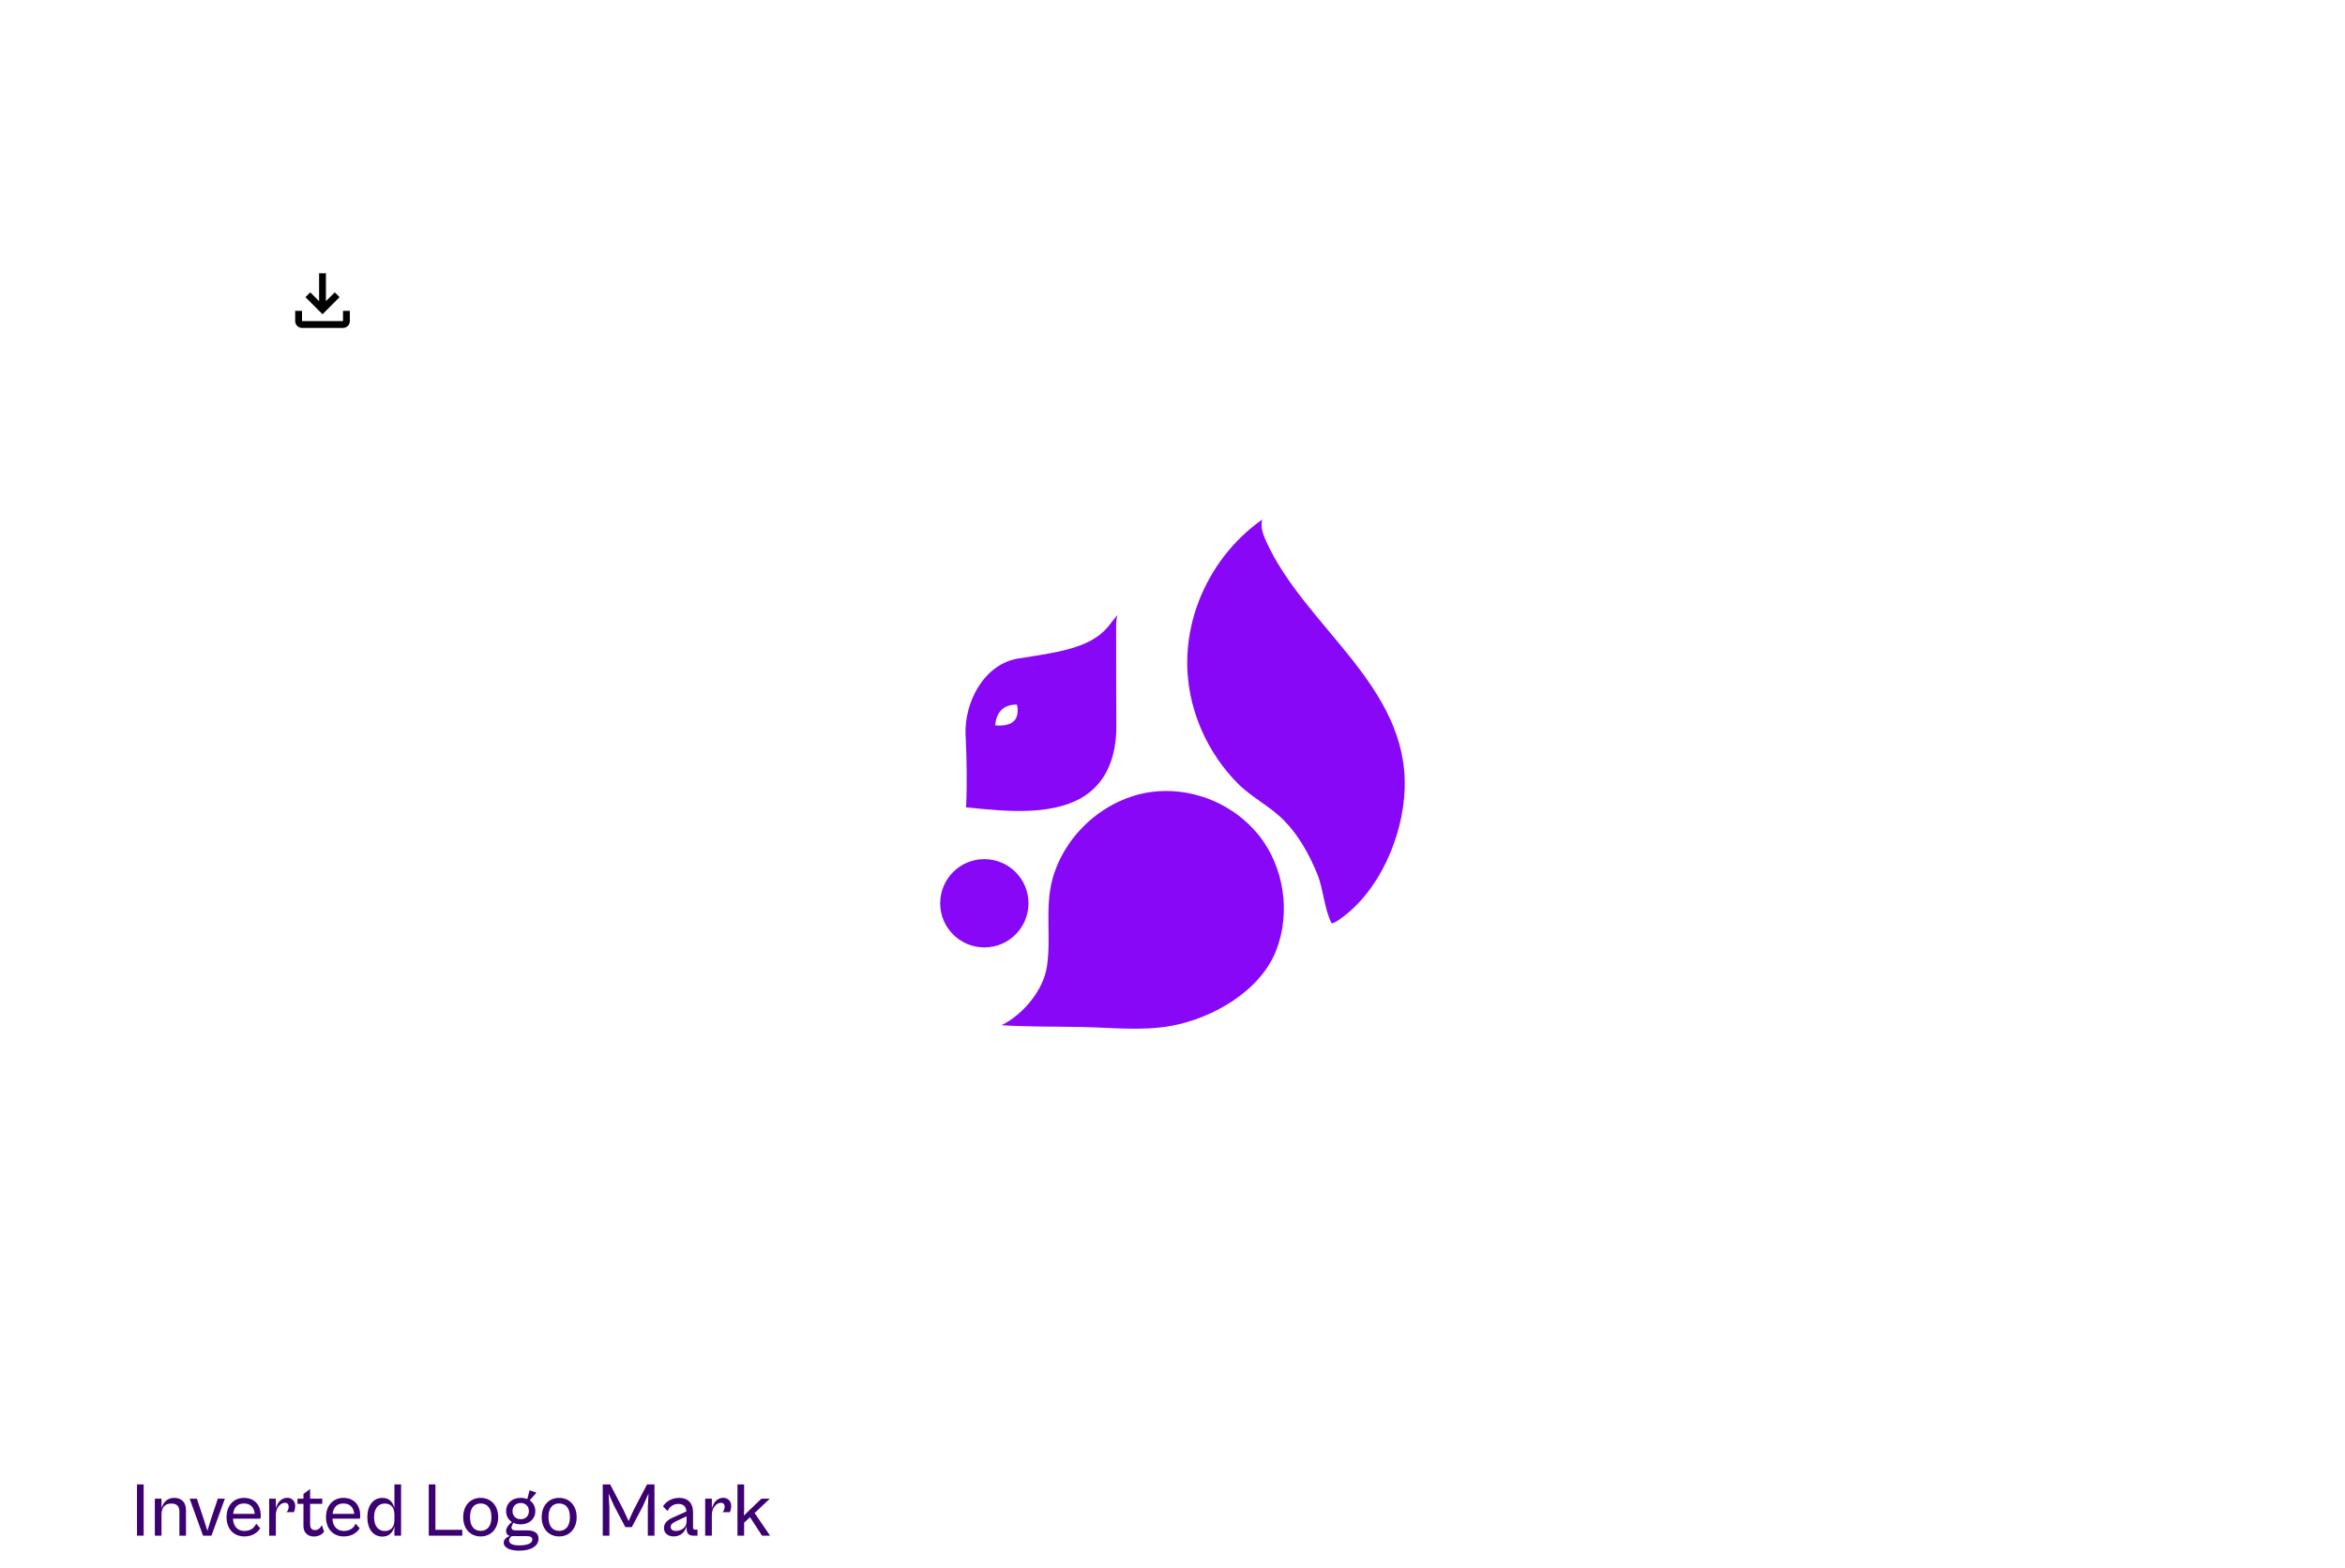 <svg width="429" height="287" viewBox="0 0 429 287" fill="none" xmlns="http://www.w3.org/2000/svg">
<path d="M26.282 281V271.62H25.064V281H26.282ZM29.546 281V277.164C29.546 276.03 30.022 275.12 31.324 275.12C32.472 275.12 32.822 275.736 32.822 276.618V281H34.026V276.324C34.026 274.882 33.2 274.084 31.87 274.084C30.54 274.084 29.812 274.98 29.546 276.03V274.224H28.328V281H29.546ZM38.683 281L41.147 274.224H39.845L38.515 278.242L37.941 280.104L37.353 278.242L36.009 274.224H34.693L37.143 281H38.683ZM44.693 281.14C46.163 281.14 47.101 280.454 47.605 279.642L46.863 278.802C46.597 279.39 46.051 280.132 44.693 280.132C43.489 280.132 42.691 279.32 42.621 277.892H47.647C47.675 277.766 47.703 277.556 47.703 277.346C47.703 275.358 46.541 274.084 44.623 274.084C42.761 274.084 41.445 275.47 41.445 277.612C41.445 279.768 42.775 281.14 44.693 281.14ZM44.623 275.106C45.757 275.106 46.485 275.764 46.611 277.01H42.649C42.803 275.75 43.531 275.106 44.623 275.106ZM50.464 281V277.164C50.464 276.002 51.248 274.98 52.116 274.98C52.606 274.98 52.816 275.316 52.816 275.708C52.816 276.086 52.634 276.506 52.41 276.702H53.74C53.852 276.534 54.006 276.114 54.006 275.54C54.006 274.588 53.306 274.07 52.578 274.07C51.43 274.07 50.73 274.98 50.464 276.03V274.224H49.246V281H50.464ZM57.407 281.154C58.345 281.154 58.989 280.72 59.283 280.258L58.877 279.054C58.695 279.474 58.275 279.978 57.673 279.978C57.141 279.978 56.735 279.768 56.735 278.9V275.176H58.961V274.224H56.735V272.46L55.517 273.356V274.224H54.425V275.176H55.517V279.264C55.517 280.426 56.301 281.154 57.407 281.154ZM62.89 281.14C64.36 281.14 65.298 280.454 65.802 279.642L65.06 278.802C64.794 279.39 64.248 280.132 62.89 280.132C61.686 280.132 60.888 279.32 60.818 277.892H65.844C65.872 277.766 65.9 277.556 65.9 277.346C65.9 275.358 64.738 274.084 62.82 274.084C60.958 274.084 59.642 275.47 59.642 277.612C59.642 279.768 60.972 281.14 62.89 281.14ZM62.82 275.106C63.954 275.106 64.682 275.764 64.808 277.01H60.846C61 275.75 61.728 275.106 62.82 275.106ZM69.974 281.168C71.276 281.168 71.92 280.3 72.158 279.264V281H73.376V271.62H72.158V275.988C71.92 274.952 71.276 274.084 69.974 274.084C68.266 274.084 67.202 275.484 67.202 277.626C67.202 279.768 68.266 281.168 69.974 281.168ZM68.434 277.626C68.434 275.904 69.316 275.12 70.38 275.12C71.682 275.12 72.158 276.03 72.158 277.15V278.116C72.158 279.236 71.682 280.146 70.38 280.146C69.316 280.146 68.434 279.362 68.434 277.626ZM84.571 281V279.922H79.657V271.62H78.439V281H84.571ZM87.933 281.14C89.809 281.14 91.139 279.754 91.139 277.612C91.139 275.47 89.809 274.084 87.933 274.084C86.057 274.084 84.741 275.47 84.741 277.612C84.741 279.754 86.057 281.14 87.933 281.14ZM87.933 280.118C86.785 280.118 85.987 279.32 85.987 277.612C85.987 275.89 86.785 275.106 87.933 275.106C89.095 275.106 89.907 275.89 89.907 277.612C89.907 279.32 89.095 280.118 87.933 280.118ZM95.26 278.928C96.856 278.928 97.933 277.92 97.933 276.506C97.933 275.666 97.541 274.952 96.897 274.532L98.144 273.132L96.883 272.684L96.463 274.308C96.114 274.168 95.707 274.084 95.26 274.084C93.663 274.084 92.585 275.092 92.585 276.506C92.585 277.36 92.978 278.074 93.65 278.494C92.992 279.026 92.585 279.614 92.585 280.146C92.585 280.594 92.809 280.916 93.243 281.056C92.725 281.266 92.151 281.644 92.151 282.274C92.151 283.17 93.243 283.744 94.98 283.744C97.261 283.744 98.522 282.834 98.522 281.546C98.522 280.524 97.751 280.034 96.519 280.034H94.475C93.775 280.034 93.579 279.852 93.579 279.488C93.579 279.194 93.775 278.872 93.944 278.648C94.322 278.83 94.769 278.928 95.26 278.928ZM95.26 277.99C94.419 277.99 93.761 277.43 93.761 276.506C93.761 275.582 94.419 275.022 95.26 275.022C96.114 275.022 96.757 275.582 96.757 276.506C96.757 277.43 96.114 277.99 95.26 277.99ZM94.98 282.778C93.761 282.778 93.132 282.442 93.132 281.896C93.132 281.574 93.37 281.28 93.594 281.084H96.365C97.052 281.084 97.388 281.28 97.388 281.714C97.388 282.386 96.519 282.778 94.98 282.778ZM102.288 281.14C104.164 281.14 105.494 279.754 105.494 277.612C105.494 275.47 104.164 274.084 102.288 274.084C100.412 274.084 99.096 275.47 99.096 277.612C99.096 279.754 100.412 281.14 102.288 281.14ZM102.288 280.118C101.14 280.118 100.342 279.32 100.342 277.612C100.342 275.89 101.14 275.106 102.288 275.106C103.45 275.106 104.262 275.89 104.262 277.612C104.262 279.32 103.45 280.118 102.288 280.118ZM111.485 281V275.82L111.331 273.286L112.381 275.61L114.397 279.432H115.587L117.603 275.61L118.639 273.286L118.513 275.82V281H119.731V271.62H118.373L115.937 276.268L114.999 278.326L114.047 276.268L111.625 271.62H110.267V281H111.485ZM123.258 281.14C124.658 281.14 125.386 280.132 125.61 279.236V279.712C125.61 280.664 126.114 281 126.814 281H127.598V279.894H127.164C126.912 279.894 126.786 279.796 126.786 279.474V276.688C126.786 275.078 125.89 274.084 124.224 274.084C122.712 274.084 121.704 274.938 121.298 275.638L122.124 276.492C122.474 275.75 123.118 275.19 124.084 275.19C125.148 275.19 125.526 275.778 125.568 276.576L123.118 277.668C122.152 278.102 121.466 278.676 121.466 279.586C121.466 280.482 122.11 281.14 123.258 281.14ZM122.698 279.39C122.698 278.97 122.992 278.69 123.636 278.382L125.61 277.458V278.396C125.61 279.376 124.798 280.132 123.65 280.132C123.02 280.132 122.698 279.852 122.698 279.39ZM130.226 281V277.164C130.226 276.002 131.01 274.98 131.878 274.98C132.368 274.98 132.578 275.316 132.578 275.708C132.578 276.086 132.396 276.506 132.172 276.702H133.502C133.614 276.534 133.768 276.114 133.768 275.54C133.768 274.588 133.068 274.07 132.34 274.07C131.192 274.07 130.492 274.98 130.226 276.03V274.224H129.008V281H130.226ZM136.132 281V278.634L137.21 277.612L139.408 281H140.878L138.05 276.856L140.836 274.224H139.31L137.084 276.352L136.09 277.332L136.132 276.38V271.62H134.914V281H136.132Z" fill="#3D0072"/>
<g filter="url(#filter0_d_5962_87741)">
<g clip-path="url(#clip0_5962_87741)">
<rect x="24" y="12" width="381" height="235" fill="white"/>
<path d="M204.191 102.697C204.191 108.8 204.191 114.921 204.226 121.024C204.226 126.291 202.518 131.415 197.625 134.12C191.913 137.252 183.8 136.451 177.43 135.792C177.18 135.792 176.967 135.739 176.736 135.721C176.949 131.326 176.86 126.878 176.647 122.501C176.38 116.558 179.974 109.476 186.362 108.48C193.283 107.394 199.315 106.647 202.589 102.821C202.696 102.715 202.803 102.59 202.892 102.466C203.372 101.807 203.888 101.185 204.404 100.544C204.244 101.238 204.191 101.967 204.191 102.679V102.697Z" fill="#8807F7"/>
<path d="M183.237 175.597C188.005 175.9 192.809 175.828 197.578 175.917C203.147 176.006 208.859 176.7 214.232 175.722C221.955 174.316 230.638 169.28 233.503 161.825C236.154 154.921 234.908 146.683 230.335 140.882C230.015 140.491 229.677 140.099 229.303 139.708C224.677 134.655 217.506 132.003 210.674 132.911C202.186 134.032 194.713 140.704 192.507 148.978C191.137 154.138 192.329 159.619 191.528 164.868C190.87 169.209 187.151 173.658 183.219 175.597H183.237Z" fill="#8807F7"/>
<path d="M230.947 83C230.52 84.299 231.036 85.705 231.588 86.95C238.669 102.733 257.637 113.409 256.979 132.376C256.676 140.953 252.406 151.024 245.235 156.113C244.719 156.486 244.239 156.807 243.634 156.985C242.264 154.422 242.121 150.686 240.965 147.874C239.506 144.334 237.584 140.864 234.897 138.124C232.317 135.508 229.097 133.996 226.517 131.433C221.107 126.024 217.691 118.622 217.246 110.971C216.606 100.082 222.05 89.263 230.965 83.036L230.947 83Z" fill="#8807F7"/>
<path d="M181.697 121.078C181.697 121.078 181.448 116.328 186.324 116.559C186.324 116.559 188.103 121.755 181.697 121.078V121.078Z" fill="white" stroke="#8807F7" stroke-width="0.748" stroke-miterlimit="10"/>
<path d="M180.078 161.362C184.54 161.362 188.156 157.745 188.156 153.284C188.156 148.822 184.54 145.206 180.078 145.206C175.617 145.206 172 148.822 172 153.284C172 157.745 175.617 161.362 180.078 161.362Z" fill="#8807F7"/>
<g filter="url(#filter1_d_5962_87741)">
<rect x="48" y="28" width="22" height="22" rx="11" fill="white"/>
<path d="M62.75 40.875V42.75H55.25V40.875H54V42.75C54 43.438 54.562 44 55.25 44H62.75C63.438 44 64 43.438 64 42.75V40.875H62.75ZM62.125 38.375L61.244 37.494L59.625 39.106V34H58.375V39.106L56.756 37.494L55.875 38.375L59 41.5L62.125 38.375Z" fill="black"/>
</g>
</g>
</g>
<defs>
<filter id="filter0_d_5962_87741" x="0" y="0" width="429" height="283" filterUnits="userSpaceOnUse" color-interpolation-filters="sRGB">
<feFlood flood-opacity="0" result="BackgroundImageFix"/>
<feColorMatrix in="SourceAlpha" type="matrix" values="0 0 0 0 0 0 0 0 0 0 0 0 0 0 0 0 0 0 127 0" result="hardAlpha"/>
<feOffset dy="12"/>
<feGaussianBlur stdDeviation="12"/>
<feComposite in2="hardAlpha" operator="out"/>
<feColorMatrix type="matrix" values="0 0 0 0 0.452 0 0 0 0 0.42 0 0 0 0 0.48 0 0 0 0.15 0"/>
<feBlend mode="normal" in2="BackgroundImageFix" result="effect1_dropShadow_5962_87741"/>
<feBlend mode="normal" in="SourceGraphic" in2="effect1_dropShadow_5962_87741" result="shape"/>
</filter>
<filter id="filter1_d_5962_87741" x="44" y="28" width="30" height="30" filterUnits="userSpaceOnUse" color-interpolation-filters="sRGB">
<feFlood flood-opacity="0" result="BackgroundImageFix"/>
<feColorMatrix in="SourceAlpha" type="matrix" values="0 0 0 0 0 0 0 0 0 0 0 0 0 0 0 0 0 0 127 0" result="hardAlpha"/>
<feOffset dy="4"/>
<feGaussianBlur stdDeviation="2"/>
<feComposite in2="hardAlpha" operator="out"/>
<feColorMatrix type="matrix" values="0 0 0 0 0 0 0 0 0 0 0 0 0 0 0 0 0 0 0.25 0"/>
<feBlend mode="normal" in2="BackgroundImageFix" result="effect1_dropShadow_5962_87741"/>
<feBlend mode="normal" in="SourceGraphic" in2="effect1_dropShadow_5962_87741" result="shape"/>
</filter>
<clipPath id="clip0_5962_87741">
<rect x="24" y="12" width="381" height="235" rx="8" fill="white"/>
</clipPath>
</defs>
</svg>
